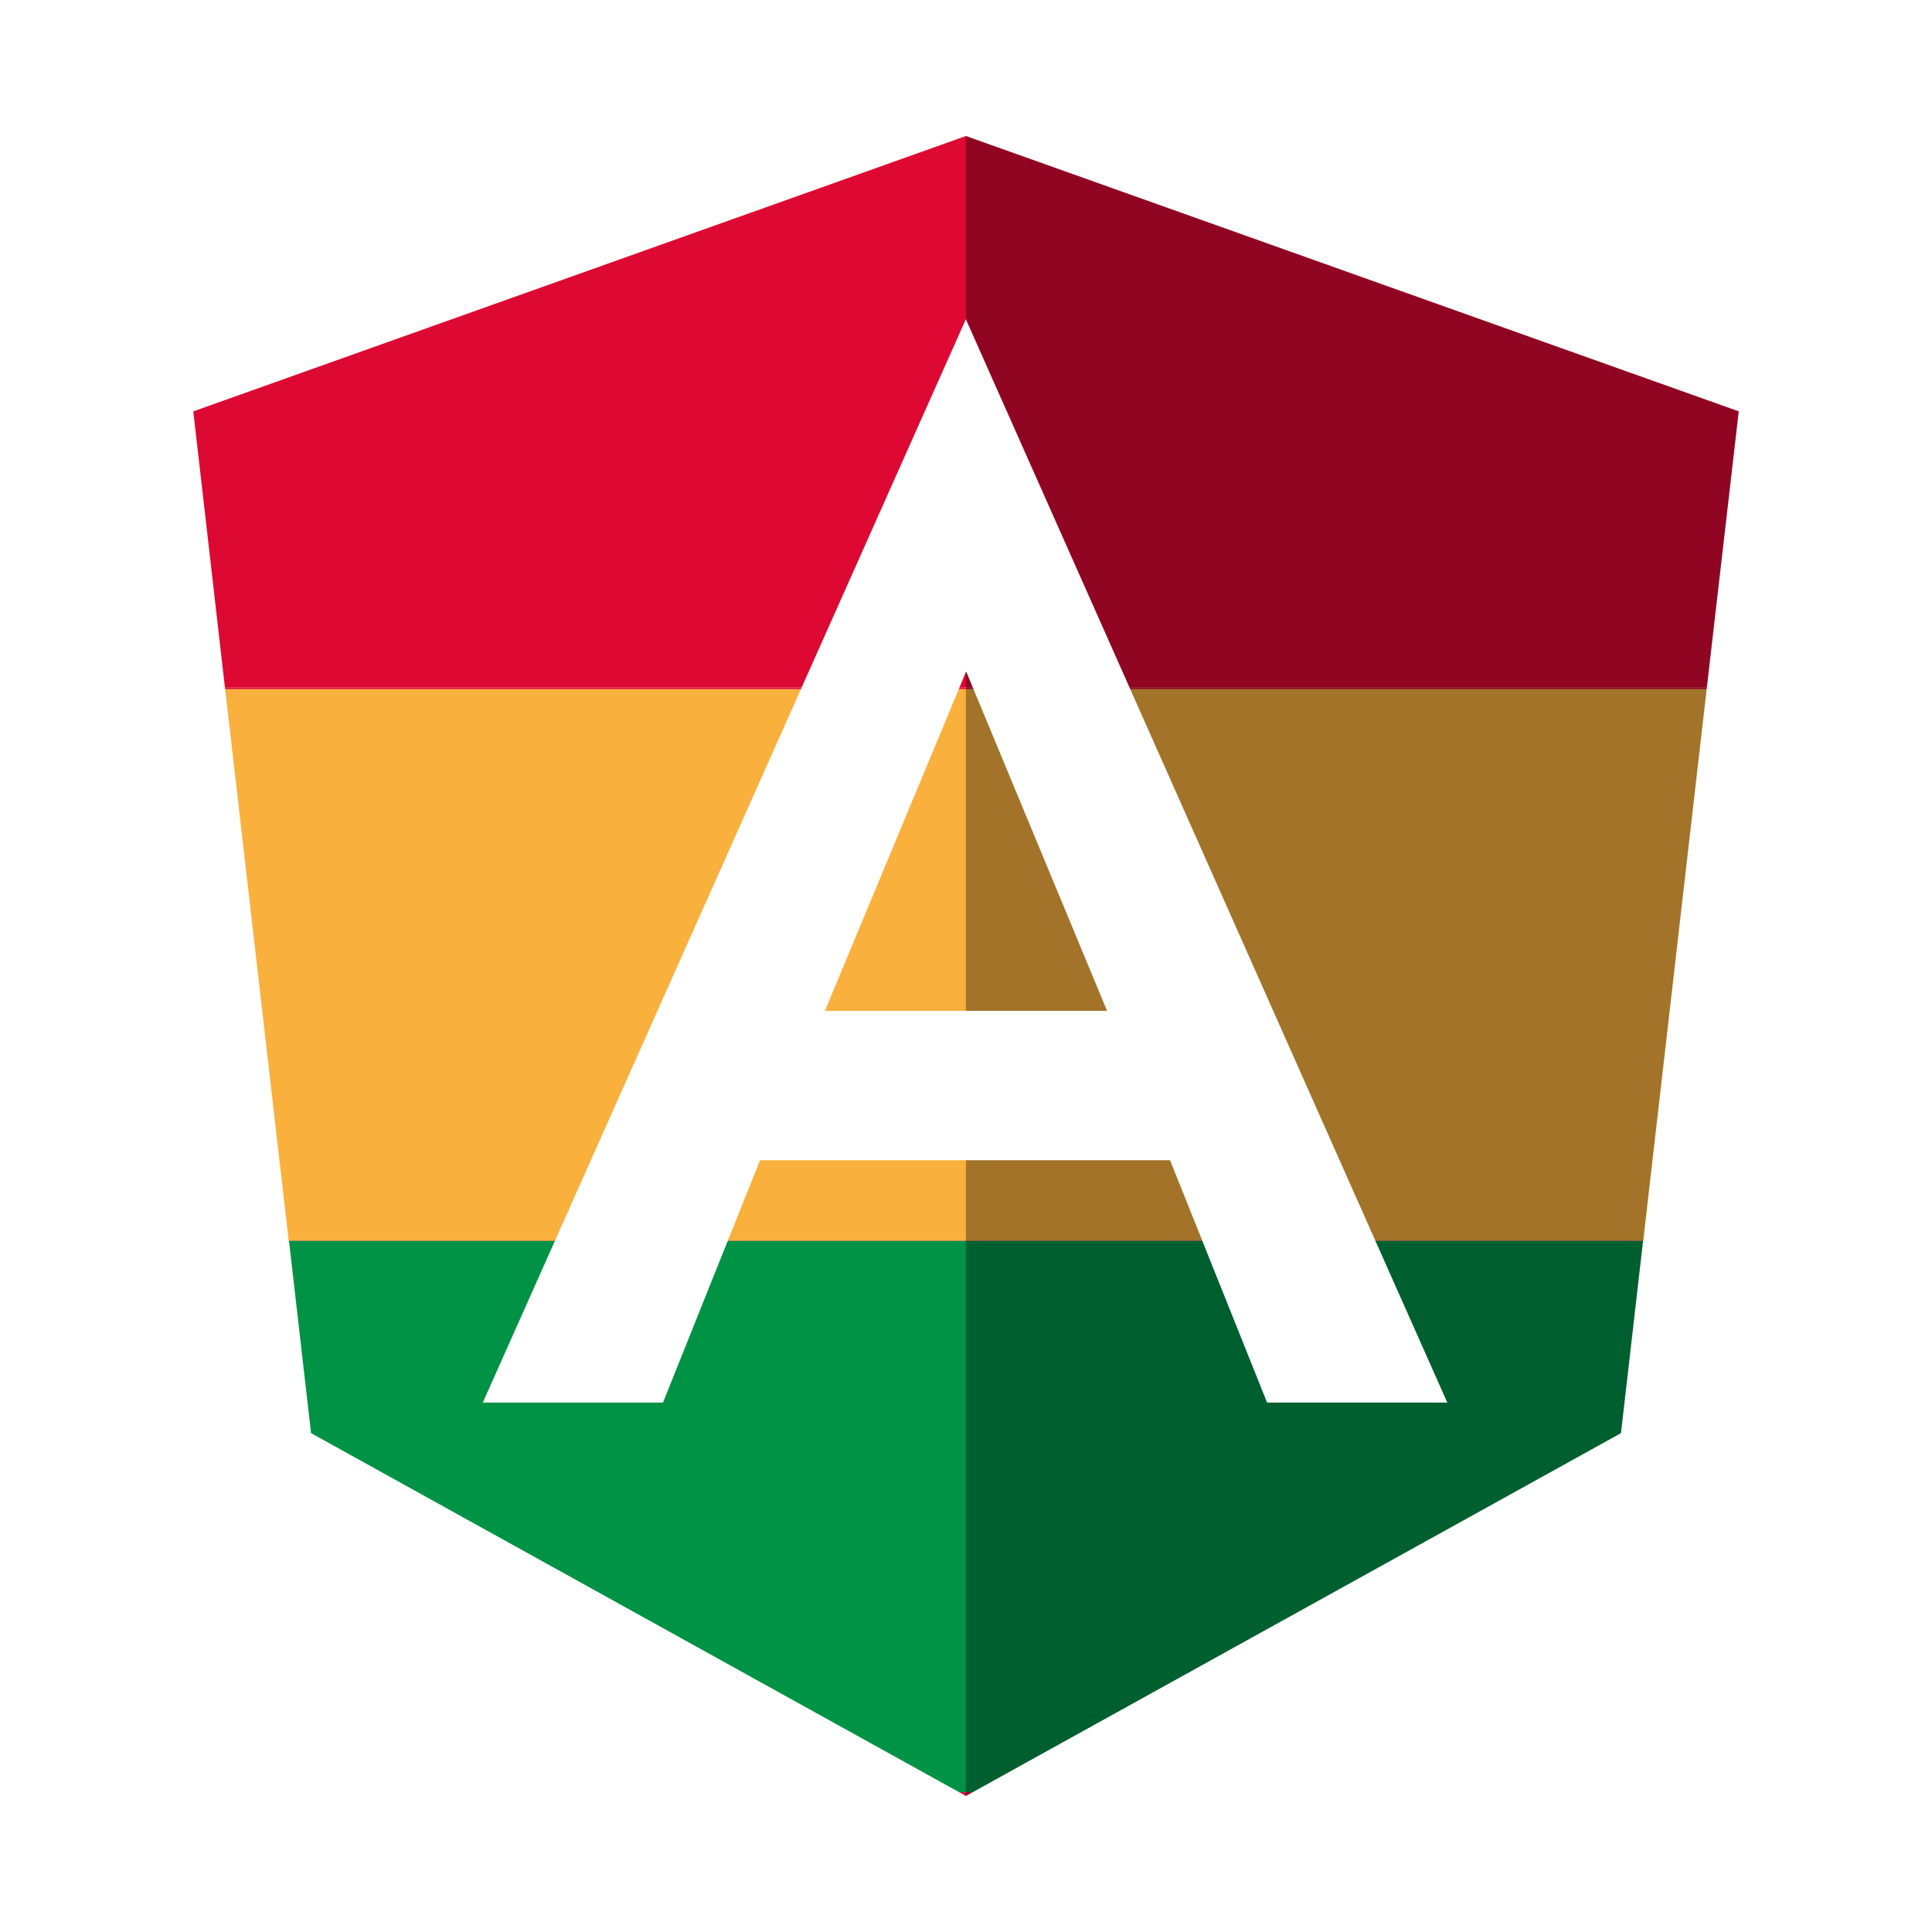 <?xml version="1.0" encoding="utf-8"?>
<!-- Generator: Adobe Illustrator 25.0.0, SVG Export Plug-In . SVG Version: 6.00 Build 0)  -->
<svg version="1.1" id="Layer_1" xmlns="http://www.w3.org/2000/svg" xmlns:xlink="http://www.w3.org/1999/xlink" x="0px" y="0px"
	 viewBox="0 0 708.7 708.7" style="enable-background:new 0 0 708.7 708.7;" xml:space="preserve">
<style type="text/css">
	.st0{fill:#FFFFFF;}
	.st1{fill:none;}
	.st2{fill:#DD0932;}
	.st3{fill:#009245;}
	.st4{fill:#F9B03D;}
	.st5{opacity:0.35;fill:#020203;}
</style>
<rect y="0" class="st0" width="708.7" height="708.7"/>
<rect x="212.6" y="212.6" class="st1" width="283.5" height="283.5"/>
<polygon class="st2" points="354.3,658.8 356.8,657.4 351.8,657.4 "/>
<polygon class="st2" points="82.5,252.1 626.1,252.1 637.8,150.9 354.3,49.9 70.9,150.9 "/>
<polygon class="st2" points="82.6,252.8 626,252.8 626.1,252.1 82.5,252.1 "/>
<polygon class="st3" points="602.7,455.1 106,455.1 114.1,525.7 351.8,657.4 356.8,657.4 594.6,525.7 "/>
<polygon class="st2" points="106,455.1 602.7,455.1 602.8,454.4 105.9,454.4 "/>
<polygon class="st4" points="105.9,455.1 602.8,455.1 626,252.8 82.6,252.8 "/>
<polygon class="st5" points="354.3,49.9 354.3,117.5 354.3,117.1 354.3,425.6 354.3,425.6 354.3,658.8 354.3,658.8 594.6,525.7 
	637.8,150.9 "/>
<path class="st0" d="M354.3,117.1L177.1,514.5l0,0h66.1l0,0l35.6-88.9h150.4l35.6,88.9l0,0h66.1l0,0L354.3,117.1L354.3,117.1
	L354.3,117.1L354.3,117.1L354.3,117.1z M406.1,370.8H302.6l51.8-124.5L406.1,370.8z"/>
</svg>
